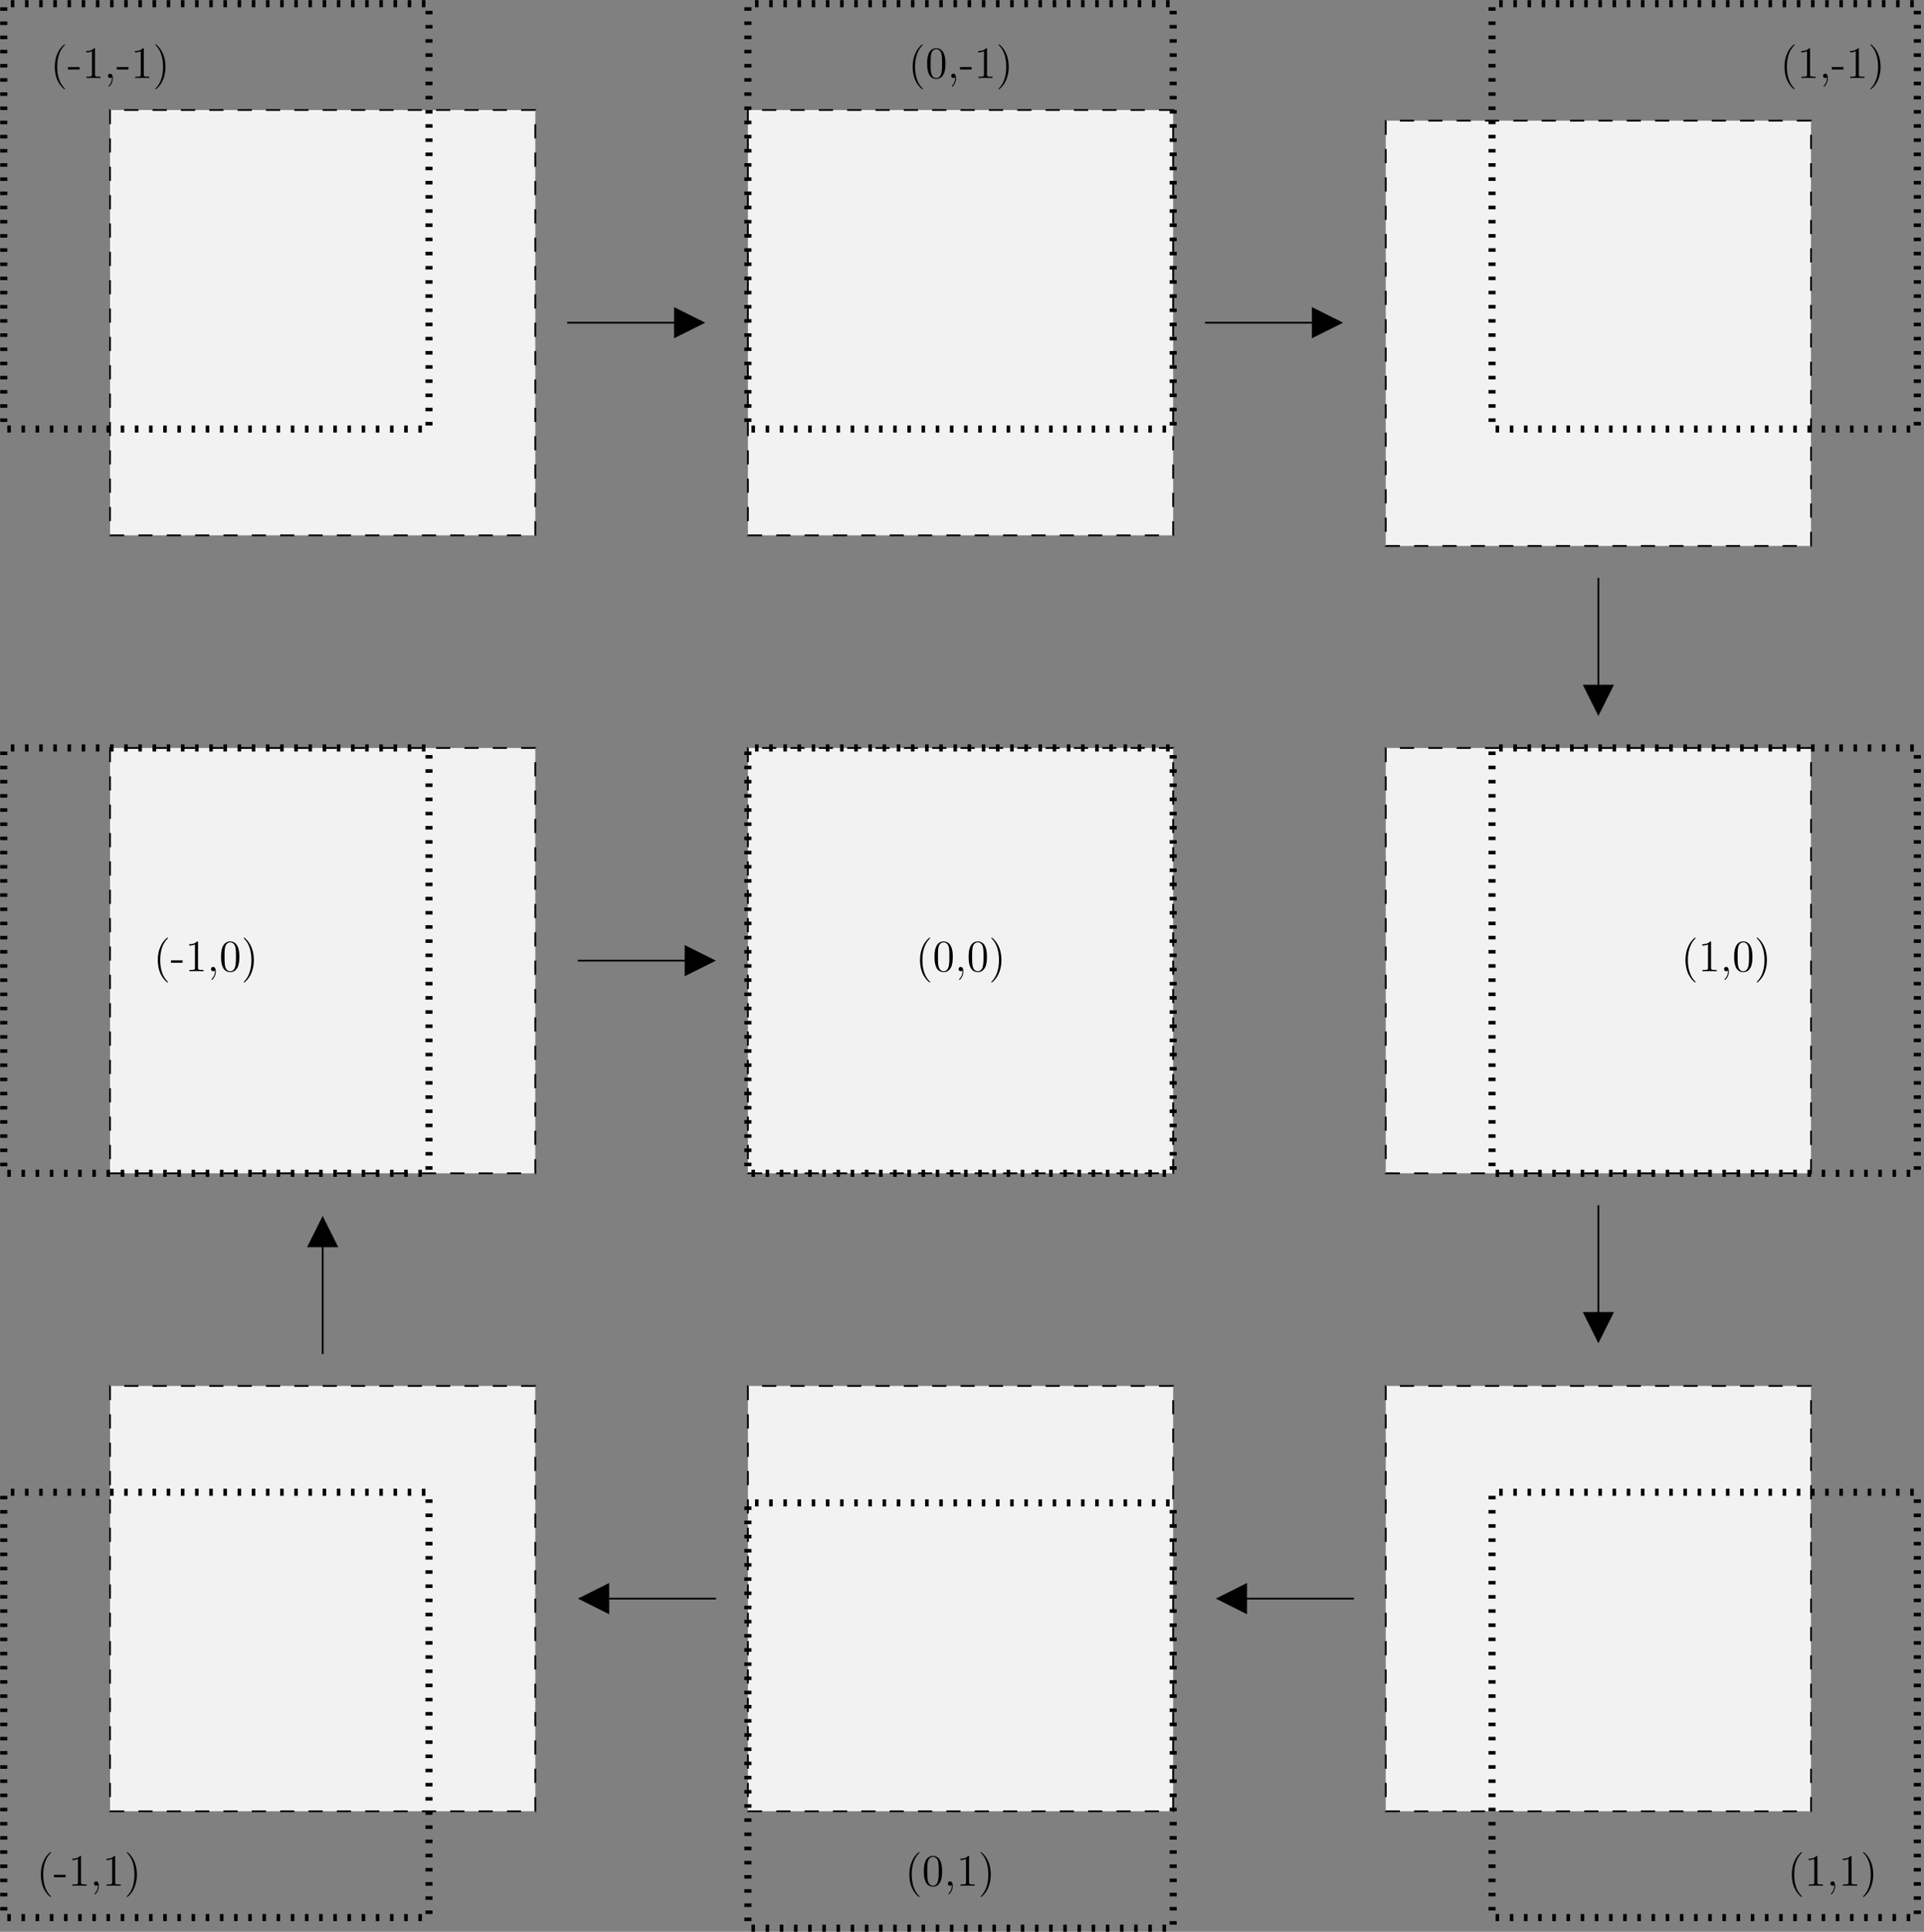 <?xml version="1.0" encoding="UTF-8"?>
<svg xmlns="http://www.w3.org/2000/svg" xmlns:xlink="http://www.w3.org/1999/xlink" width="513pt" height="515pt" viewBox="0 0 513 515" version="1.1">
<rect x="0" y="0" width="513" height="515" fill="#808080" stroke="none"/>
<defs>
<g>
<symbol overflow="visible" id="glyph0-0">
<path style="stroke:none;" d=""/>
</symbol>
<symbol overflow="visible" id="glyph0-1">
<path style="stroke:none;" d="M 3.891 2.906 C 3.891 2.875 3.891 2.844 3.688 2.641 C 2.484 1.438 1.812 -0.531 1.812 -2.969 C 1.812 -5.297 2.375 -7.297 3.766 -8.703 C 3.891 -8.812 3.891 -8.828 3.891 -8.875 C 3.891 -8.938 3.828 -8.969 3.781 -8.969 C 3.625 -8.969 2.641 -8.109 2.062 -6.938 C 1.453 -5.719 1.172 -4.453 1.172 -2.969 C 1.172 -1.906 1.344 -0.484 1.953 0.781 C 2.672 2.219 3.641 3 3.781 3 C 3.828 3 3.891 2.969 3.891 2.906 Z M 3.891 2.906 "/>
</symbol>
<symbol overflow="visible" id="glyph0-2">
<path style="stroke:none;" d="M 3.234 -2.266 L 3.234 -2.906 L 0.125 -2.906 L 0.125 -2.266 Z M 3.234 -2.266 "/>
</symbol>
<symbol overflow="visible" id="glyph0-3">
<path style="stroke:none;" d="M 3.438 -7.656 C 3.438 -7.938 3.438 -7.953 3.203 -7.953 C 2.922 -7.625 2.312 -7.188 1.094 -7.188 L 1.094 -6.844 C 1.359 -6.844 1.953 -6.844 2.625 -7.141 L 2.625 -0.922 C 2.625 -0.484 2.578 -0.344 1.531 -0.344 L 1.156 -0.344 L 1.156 0 C 1.484 -0.031 2.641 -0.031 3.031 -0.031 C 3.438 -0.031 4.578 -0.031 4.906 0 L 4.906 -0.344 L 4.531 -0.344 C 3.484 -0.344 3.438 -0.484 3.438 -0.922 Z M 3.438 -7.656 "/>
</symbol>
<symbol overflow="visible" id="glyph0-4">
<path style="stroke:none;" d="M 2.328 0.047 C 2.328 -0.688 2.078 -1.156 1.609 -1.156 C 1.266 -1.156 1.047 -0.891 1.047 -0.578 C 1.047 -0.266 1.266 0 1.625 0 C 1.812 0 1.938 -0.078 2.016 -0.141 C 2.047 -0.172 2.062 -0.172 2.062 -0.172 C 2.094 -0.172 2.094 -0.016 2.094 0.047 C 2.094 0.812 1.781 1.531 1.25 2.078 C 1.203 2.109 1.188 2.141 1.188 2.188 C 1.188 2.25 1.25 2.312 1.312 2.312 C 1.422 2.312 2.328 1.422 2.328 0.047 Z M 2.328 0.047 "/>
</symbol>
<symbol overflow="visible" id="glyph0-5">
<path style="stroke:none;" d="M 3.375 -2.969 C 3.375 -3.891 3.25 -5.359 2.578 -6.75 C 1.875 -8.188 0.891 -8.969 0.766 -8.969 C 0.719 -8.969 0.656 -8.938 0.656 -8.875 C 0.656 -8.828 0.656 -8.812 0.859 -8.609 C 2.062 -7.406 2.719 -5.422 2.719 -2.984 C 2.719 -0.672 2.156 1.328 0.781 2.734 C 0.656 2.844 0.656 2.875 0.656 2.906 C 0.656 2.969 0.719 3 0.766 3 C 0.922 3 1.906 2.141 2.484 0.969 C 3.094 -0.25 3.375 -1.547 3.375 -2.969 Z M 3.375 -2.969 "/>
</symbol>
<symbol overflow="visible" id="glyph0-6">
<path style="stroke:none;" d="M 5.359 -3.828 C 5.359 -4.812 5.297 -5.781 4.859 -6.688 C 4.375 -7.688 3.516 -7.953 2.922 -7.953 C 2.234 -7.953 1.391 -7.609 0.938 -6.609 C 0.609 -5.859 0.484 -5.109 0.484 -3.828 C 0.484 -2.672 0.578 -1.797 1 -0.938 C 1.469 -0.031 2.297 0.25 2.922 0.25 C 3.953 0.25 4.547 -0.375 4.906 -1.062 C 5.328 -1.953 5.359 -3.125 5.359 -3.828 Z M 2.922 0.016 C 2.531 0.016 1.75 -0.203 1.531 -1.5 C 1.406 -2.219 1.406 -3.125 1.406 -3.969 C 1.406 -4.953 1.406 -5.828 1.594 -6.531 C 1.797 -7.344 2.406 -7.703 2.922 -7.703 C 3.375 -7.703 4.062 -7.438 4.297 -6.406 C 4.453 -5.719 4.453 -4.781 4.453 -3.969 C 4.453 -3.172 4.453 -2.266 4.312 -1.531 C 4.094 -0.219 3.328 0.016 2.922 0.016 Z M 2.922 0.016 "/>
</symbol>
</g>
<clipPath id="clip1">
  <path d="M 150 85 L 189 85 L 189 87 L 150 87 Z M 150 85 "/>
</clipPath>
<clipPath id="clip2">
  <path d="M -1.055 516.137 L 513.945 516.137 L 513.945 -1.863 L -1.055 -1.863 Z M 188.52 85.586 L 188.52 86.469 L 179.953 89.805 L 179.953 82.246 Z M 188.52 85.586 "/>
</clipPath>
<clipPath id="clip3">
  <path d="M 321 85 L 359 85 L 359 87 L 321 87 Z M 321 85 "/>
</clipPath>
<clipPath id="clip4">
  <path d="M -1.055 516.137 L 513.945 516.137 L 513.945 -1.863 L -1.055 -1.863 Z M 358.594 85.586 L 358.594 86.469 L 350.027 89.805 L 350.027 82.246 Z M 358.594 85.586 "/>
</clipPath>
<clipPath id="clip5">
  <path d="M 425 153 L 427 153 L 427 192 L 425 192 Z M 425 153 "/>
</clipPath>
<clipPath id="clip6">
  <path d="M -1.055 516.137 L 513.945 516.137 L 513.945 -1.863 L -1.055 -1.863 Z M 426.621 191.344 L 425.738 191.344 L 422.402 182.777 L 429.961 182.777 Z M 426.621 191.344 "/>
</clipPath>
<clipPath id="clip7">
  <path d="M 425 321 L 427 321 L 427 359 L 425 359 Z M 425 321 "/>
</clipPath>
<clipPath id="clip8">
  <path d="M -1.055 516.137 L 513.945 516.137 L 513.945 -1.863 L -1.055 -1.863 Z M 426.621 358.586 L 425.738 358.586 L 422.402 350.016 L 429.961 350.016 Z M 426.621 358.586 "/>
</clipPath>
<clipPath id="clip9">
  <path d="M 323 425 L 362 425 L 362 427 L 323 427 Z M 323 425 "/>
</clipPath>
<clipPath id="clip10">
  <path d="M -1.055 516.137 L 513.945 516.137 L 513.945 -1.863 L -1.055 -1.863 Z M 323.695 426.613 L 323.695 425.73 L 332.262 422.391 L 332.262 429.953 Z M 323.695 426.613 "/>
</clipPath>
<clipPath id="clip11">
  <path d="M 153 425 L 192 425 L 192 427 L 153 427 Z M 153 425 "/>
</clipPath>
<clipPath id="clip12">
  <path d="M -1.055 516.137 L 513.945 516.137 L 513.945 -1.863 L -1.055 -1.863 Z M 153.621 426.613 L 153.621 425.73 L 162.191 422.391 L 162.191 429.953 Z M 153.621 426.613 "/>
</clipPath>
<clipPath id="clip13">
  <path d="M 85 323 L 87 323 L 87 362 L 85 362 Z M 85 323 "/>
</clipPath>
<clipPath id="clip14">
  <path d="M -1.055 516.137 L 513.945 516.137 L 513.945 -1.863 L -1.055 -1.863 Z M 85.594 323.688 L 86.477 323.688 L 89.812 332.254 L 82.254 332.254 Z M 85.594 323.688 "/>
</clipPath>
<clipPath id="clip15">
  <path d="M 153 255 L 192 255 L 192 257 L 153 257 Z M 153 255 "/>
</clipPath>
<clipPath id="clip16">
  <path d="M -1.055 516.137 L 513.945 516.137 L 513.945 -1.863 L -1.055 -1.863 Z M 191.355 255.656 L 191.355 256.539 L 182.789 259.879 L 182.789 252.32 Z M 191.355 255.656 "/>
</clipPath>
</defs>
<g id="surface1">
<path style="fill-rule:evenodd;fill:rgb(94.922%,94.922%,94.922%);fill-opacity:1;stroke-width:4.724;stroke-linecap:butt;stroke-linejoin:miter;stroke:rgb(0%,0%,0%);stroke-opacity:1;stroke-dasharray:37.794;stroke-miterlimit:10;" d="M 3705.443 2033.459 L 4839.271 2033.459 L 4839.271 3167.287 L 3705.443 3167.287 Z M 3705.443 2033.459 " transform="matrix(0.1,0,0,-0.1,-1.056,516.135)"/>
<path style="fill-rule:evenodd;fill:rgb(94.922%,94.922%,94.922%);fill-opacity:1;stroke-width:4.724;stroke-linecap:butt;stroke-linejoin:miter;stroke:rgb(0%,0%,0%);stroke-opacity:1;stroke-dasharray:37.794;stroke-miterlimit:10;" d="M 3705.443 332.717 L 4839.271 332.717 L 4839.271 1466.545 L 3705.443 1466.545 Z M 3705.443 332.717 " transform="matrix(0.1,0,0,-0.1,-1.056,516.135)"/>
<path style="fill-rule:evenodd;fill:rgb(94.922%,94.922%,94.922%);fill-opacity:1;stroke-width:4.724;stroke-linecap:butt;stroke-linejoin:miter;stroke:rgb(0%,0%,0%);stroke-opacity:1;stroke-dasharray:37.794;stroke-miterlimit:10;" d="M 2004.74 332.717 L 3138.568 332.717 L 3138.568 1466.545 L 2004.74 1466.545 Z M 2004.74 332.717 " transform="matrix(0.1,0,0,-0.1,-1.056,516.135)"/>
<path style="fill-rule:evenodd;fill:rgb(94.922%,94.922%,94.922%);fill-opacity:1;stroke-width:4.724;stroke-linecap:butt;stroke-linejoin:miter;stroke:rgb(0%,0%,0%);stroke-opacity:1;stroke-dasharray:37.794;stroke-miterlimit:10;" d="M 303.998 332.717 L 1437.826 332.717 L 1437.826 1466.545 L 303.998 1466.545 Z M 303.998 332.717 " transform="matrix(0.1,0,0,-0.1,-1.056,516.135)"/>
<path style="fill-rule:evenodd;fill:rgb(94.922%,94.922%,94.922%);fill-opacity:1;stroke-width:4.724;stroke-linecap:butt;stroke-linejoin:miter;stroke:rgb(0%,0%,0%);stroke-opacity:1;stroke-dasharray:37.794;stroke-miterlimit:10;" d="M 303.998 3734.162 L 1437.826 3734.162 L 1437.826 4867.991 L 303.998 4867.991 Z M 303.998 3734.162 " transform="matrix(0.1,0,0,-0.1,-1.056,516.135)"/>
<path style="fill-rule:evenodd;fill:rgb(94.922%,94.922%,94.922%);fill-opacity:1;stroke-width:4.724;stroke-linecap:butt;stroke-linejoin:miter;stroke:rgb(0%,0%,0%);stroke-opacity:1;stroke-dasharray:37.794;stroke-miterlimit:10;" d="M 2004.74 3734.162 L 3138.568 3734.162 L 3138.568 4867.991 L 2004.74 4867.991 Z M 2004.74 3734.162 " transform="matrix(0.1,0,0,-0.1,-1.056,516.135)"/>
<path style="fill-rule:evenodd;fill:rgb(94.922%,94.922%,94.922%);fill-opacity:1;stroke-width:4.724;stroke-linecap:butt;stroke-linejoin:miter;stroke:rgb(0%,0%,0%);stroke-opacity:1;stroke-dasharray:37.794;stroke-miterlimit:10;" d="M 3705.443 3705.842 L 4839.271 3705.842 L 4839.271 4839.67 L 3705.443 4839.67 Z M 3705.443 3705.842 " transform="matrix(0.1,0,0,-0.1,-1.056,516.135)"/>
<path style="fill-rule:evenodd;fill:rgb(94.922%,94.922%,94.922%);fill-opacity:1;stroke-width:4.724;stroke-linecap:butt;stroke-linejoin:miter;stroke:rgb(0%,0%,0%);stroke-opacity:1;stroke-dasharray:37.794;stroke-miterlimit:10;" d="M 303.998 2033.459 L 1437.826 2033.459 L 1437.826 3167.287 L 303.998 3167.287 Z M 303.998 2033.459 " transform="matrix(0.1,0,0,-0.1,-1.056,516.135)"/>
<path style="fill-rule:evenodd;fill:rgb(94.922%,94.922%,94.922%);fill-opacity:1;stroke-width:4.724;stroke-linecap:butt;stroke-linejoin:miter;stroke:rgb(0%,0%,0%);stroke-opacity:1;stroke-dasharray:37.794;stroke-miterlimit:10;" d="M 2004.74 2033.459 L 3138.568 2033.459 L 3138.568 3167.287 L 2004.74 3167.287 Z M 2004.74 2033.459 " transform="matrix(0.1,0,0,-0.1,-1.056,516.135)"/>
<path style="fill:none;stroke-width:18.897;stroke-linecap:butt;stroke-linejoin:miter;stroke:rgb(0%,0%,0%);stroke-opacity:1;stroke-dasharray:9.448,28.346;stroke-dashoffset:28.346;stroke-miterlimit:10;" d="M 2004.74 4017.639 L 3138.568 4017.639 L 3138.568 5151.467 L 2004.74 5151.467 Z M 2004.74 4017.639 " transform="matrix(0.1,0,0,-0.1,-1.056,516.135)"/>
<path style="fill:none;stroke-width:18.897;stroke-linecap:butt;stroke-linejoin:miter;stroke:rgb(0%,0%,0%);stroke-opacity:1;stroke-dasharray:9.448,28.346;stroke-dashoffset:28.346;stroke-miterlimit:10;" d="M 3988.919 4017.639 L 5122.748 4017.639 L 5122.748 5151.467 L 3988.919 5151.467 Z M 3988.919 4017.639 " transform="matrix(0.1,0,0,-0.1,-1.056,516.135)"/>
<path style="fill:none;stroke-width:18.897;stroke-linecap:butt;stroke-linejoin:miter;stroke:rgb(0%,0%,0%);stroke-opacity:1;stroke-dasharray:9.448,28.346;stroke-dashoffset:28.346;stroke-miterlimit:10;" d="M 3988.919 2033.459 L 5122.748 2033.459 L 5122.748 3167.287 L 3988.919 3167.287 Z M 3988.919 2033.459 " transform="matrix(0.1,0,0,-0.1,-1.056,516.135)"/>
<path style="fill:none;stroke-width:18.897;stroke-linecap:butt;stroke-linejoin:miter;stroke:rgb(0%,0%,0%);stroke-opacity:1;stroke-dasharray:9.448,28.346;stroke-dashoffset:28.346;stroke-miterlimit:10;" d="M 3988.919 49.28 L 5122.748 49.28 L 5122.748 1183.069 L 3988.919 1183.069 Z M 3988.919 49.28 " transform="matrix(0.1,0,0,-0.1,-1.056,516.135)"/>
<path style="fill:none;stroke-width:18.897;stroke-linecap:butt;stroke-linejoin:miter;stroke:rgb(0%,0%,0%);stroke-opacity:1;stroke-dasharray:9.448,28.346;stroke-dashoffset:28.346;stroke-miterlimit:10;" d="M 2004.74 20.92 L 3138.568 20.92 L 3138.568 1154.748 L 2004.74 1154.748 Z M 2004.74 20.92 " transform="matrix(0.1,0,0,-0.1,-1.056,516.135)"/>
<path style="fill:none;stroke-width:18.897;stroke-linecap:butt;stroke-linejoin:miter;stroke:rgb(0%,0%,0%);stroke-opacity:1;stroke-dasharray:9.448,28.346;stroke-dashoffset:28.346;stroke-miterlimit:10;" d="M 20.56 49.28 L 1154.349 49.28 L 1154.349 1183.069 L 20.56 1183.069 Z M 20.56 49.28 " transform="matrix(0.1,0,0,-0.1,-1.056,516.135)"/>
<path style="fill:none;stroke-width:18.897;stroke-linecap:butt;stroke-linejoin:miter;stroke:rgb(0%,0%,0%);stroke-opacity:1;stroke-dasharray:9.448,28.346;stroke-dashoffset:28.346;stroke-miterlimit:10;" d="M 20.56 2033.459 L 1154.349 2033.459 L 1154.349 3167.287 L 20.56 3167.287 Z M 20.56 2033.459 " transform="matrix(0.1,0,0,-0.1,-1.056,516.135)"/>
<path style="fill:none;stroke-width:18.897;stroke-linecap:butt;stroke-linejoin:miter;stroke:rgb(0%,0%,0%);stroke-opacity:1;stroke-dasharray:9.448,28.346;stroke-dashoffset:28.346;stroke-miterlimit:10;" d="M 20.56 4017.639 L 1154.349 4017.639 L 1154.349 5151.467 L 20.56 5151.467 Z M 20.56 4017.639 " transform="matrix(0.1,0,0,-0.1,-1.056,516.135)"/>
<path style="fill:none;stroke-width:18.897;stroke-linecap:butt;stroke-linejoin:miter;stroke:rgb(0%,0%,0%);stroke-opacity:1;stroke-dasharray:9.448,28.346;stroke-dashoffset:28.346;stroke-miterlimit:10;" d="M 2004.74 2033.459 L 3138.568 2033.459 L 3138.568 3167.287 L 2004.74 3167.287 Z M 2004.74 2033.459 " transform="matrix(0.1,0,0,-0.1,-1.056,516.135)"/>
<g clip-path="url(#clip1)" clip-rule="nonzero">
<g clip-path="url(#clip2)" clip-rule="evenodd">
<path style="fill:none;stroke-width:4.724;stroke-linecap:butt;stroke-linejoin:miter;stroke:rgb(0%,0%,0%);stroke-opacity:1;stroke-miterlimit:10;" d="M 1522.865 4301.077 L 1891.341 4301.077 " transform="matrix(0.1,0,0,-0.1,-1.056,516.135)"/>
</g>
</g>
<path style="fill-rule:evenodd;fill:rgb(0%,0%,0%);fill-opacity:1;stroke-width:4.724;stroke-linecap:butt;stroke-linejoin:miter;stroke:rgb(0%,0%,0%);stroke-opacity:1;stroke-miterlimit:10;" d="M 1810.091 4263.303 L 1885.677 4301.077 L 1810.091 4338.889 Z M 1810.091 4263.303 " transform="matrix(0.1,0,0,-0.1,-1.056,516.135)"/>
<g clip-path="url(#clip3)" clip-rule="nonzero">
<g clip-path="url(#clip4)" clip-rule="evenodd">
<path style="fill:none;stroke-width:4.724;stroke-linecap:butt;stroke-linejoin:miter;stroke:rgb(0%,0%,0%);stroke-opacity:1;stroke-miterlimit:10;" d="M 3223.607 4301.077 L 3592.083 4301.077 " transform="matrix(0.1,0,0,-0.1,-1.056,516.135)"/>
</g>
</g>
<path style="fill-rule:evenodd;fill:rgb(0%,0%,0%);fill-opacity:1;stroke-width:4.724;stroke-linecap:butt;stroke-linejoin:miter;stroke:rgb(0%,0%,0%);stroke-opacity:1;stroke-miterlimit:10;" d="M 3510.833 4263.303 L 3586.419 4301.077 L 3510.833 4338.889 Z M 3510.833 4263.303 " transform="matrix(0.1,0,0,-0.1,-1.056,516.135)"/>
<g clip-path="url(#clip5)" clip-rule="nonzero">
<g clip-path="url(#clip6)" clip-rule="evenodd">
<path style="fill:none;stroke-width:4.724;stroke-linecap:butt;stroke-linejoin:miter;stroke:rgb(0%,0%,0%);stroke-opacity:1;stroke-miterlimit:10;" d="M 4272.357 3620.803 L 4272.357 3252.287 " transform="matrix(0.1,0,0,-0.1,-1.056,516.135)"/>
</g>
</g>
<path style="fill-rule:evenodd;fill:rgb(0%,0%,0%);fill-opacity:1;stroke-width:4.724;stroke-linecap:butt;stroke-linejoin:miter;stroke:rgb(0%,0%,0%);stroke-opacity:1;stroke-miterlimit:10;" d="M 4234.583 3333.577 L 4272.357 3257.991 L 4310.169 3333.577 Z M 4234.583 3333.577 " transform="matrix(0.1,0,0,-0.1,-1.056,516.135)"/>
<g clip-path="url(#clip7)" clip-rule="nonzero">
<g clip-path="url(#clip8)" clip-rule="evenodd">
<path style="fill:none;stroke-width:4.724;stroke-linecap:butt;stroke-linejoin:miter;stroke:rgb(0%,0%,0%);stroke-opacity:1;stroke-miterlimit:10;" d="M 4272.357 1948.42 L 4272.357 1579.905 " transform="matrix(0.1,0,0,-0.1,-1.056,516.135)"/>
</g>
</g>
<path style="fill-rule:evenodd;fill:rgb(0%,0%,0%);fill-opacity:1;stroke-width:4.724;stroke-linecap:butt;stroke-linejoin:miter;stroke:rgb(0%,0%,0%);stroke-opacity:1;stroke-miterlimit:10;" d="M 4234.583 1661.194 L 4272.357 1585.608 L 4310.169 1661.194 Z M 4234.583 1661.194 " transform="matrix(0.1,0,0,-0.1,-1.056,516.135)"/>
<g clip-path="url(#clip9)" clip-rule="nonzero">
<g clip-path="url(#clip10)" clip-rule="evenodd">
<path style="fill:none;stroke-width:4.724;stroke-linecap:butt;stroke-linejoin:miter;stroke:rgb(0%,0%,0%);stroke-opacity:1;stroke-miterlimit:10;" d="M 3620.404 899.631 L 3251.927 899.631 " transform="matrix(0.1,0,0,-0.1,-1.056,516.135)"/>
</g>
</g>
<path style="fill-rule:evenodd;fill:rgb(0%,0%,0%);fill-opacity:1;stroke-width:4.724;stroke-linecap:butt;stroke-linejoin:miter;stroke:rgb(0%,0%,0%);stroke-opacity:1;stroke-miterlimit:10;" d="M 3333.177 937.444 L 3257.591 899.631 L 3333.177 861.819 Z M 3333.177 937.444 " transform="matrix(0.1,0,0,-0.1,-1.056,516.135)"/>
<g clip-path="url(#clip11)" clip-rule="nonzero">
<g clip-path="url(#clip12)" clip-rule="evenodd">
<path style="fill:none;stroke-width:4.724;stroke-linecap:butt;stroke-linejoin:miter;stroke:rgb(0%,0%,0%);stroke-opacity:1;stroke-miterlimit:10;" d="M 1919.701 899.631 L 1551.185 899.631 " transform="matrix(0.1,0,0,-0.1,-1.056,516.135)"/>
</g>
</g>
<path style="fill-rule:evenodd;fill:rgb(0%,0%,0%);fill-opacity:1;stroke-width:4.724;stroke-linecap:butt;stroke-linejoin:miter;stroke:rgb(0%,0%,0%);stroke-opacity:1;stroke-miterlimit:10;" d="M 1632.474 937.444 L 1556.888 899.631 L 1632.474 861.819 Z M 1632.474 937.444 " transform="matrix(0.1,0,0,-0.1,-1.056,516.135)"/>
<g clip-path="url(#clip13)" clip-rule="nonzero">
<g clip-path="url(#clip14)" clip-rule="evenodd">
<path style="fill:none;stroke-width:4.724;stroke-linecap:butt;stroke-linejoin:miter;stroke:rgb(0%,0%,0%);stroke-opacity:1;stroke-miterlimit:10;" d="M 870.912 1551.584 L 870.912 1920.061 " transform="matrix(0.1,0,0,-0.1,-1.056,516.135)"/>
</g>
</g>
<path style="fill-rule:evenodd;fill:rgb(0%,0%,0%);fill-opacity:1;stroke-width:4.724;stroke-linecap:butt;stroke-linejoin:miter;stroke:rgb(0%,0%,0%);stroke-opacity:1;stroke-miterlimit:10;" d="M 908.685 1838.811 L 870.912 1914.397 L 833.099 1838.811 Z M 908.685 1838.811 " transform="matrix(0.1,0,0,-0.1,-1.056,516.135)"/>
<g clip-path="url(#clip15)" clip-rule="nonzero">
<g clip-path="url(#clip16)" clip-rule="evenodd">
<path style="fill:none;stroke-width:4.724;stroke-linecap:butt;stroke-linejoin:miter;stroke:rgb(0%,0%,0%);stroke-opacity:1;stroke-miterlimit:10;" d="M 1551.185 2600.373 L 1919.701 2600.373 " transform="matrix(0.1,0,0,-0.1,-1.056,516.135)"/>
</g>
</g>
<path style="fill-rule:evenodd;fill:rgb(0%,0%,0%);fill-opacity:1;stroke-width:4.724;stroke-linecap:butt;stroke-linejoin:miter;stroke:rgb(0%,0%,0%);stroke-opacity:1;stroke-miterlimit:10;" d="M 1838.451 2562.561 L 1914.037 2600.373 L 1838.451 2638.147 Z M 1838.451 2562.561 " transform="matrix(0.1,0,0,-0.1,-1.056,516.135)"/>
<g style="fill:rgb(0%,0%,0%);fill-opacity:1;">
  <use xlink:href="#glyph0-1" x="13.438" y="20.796"/>
  <use xlink:href="#glyph0-2" x="17.991" y="20.796"/>
  <use xlink:href="#glyph0-3" x="21.893" y="20.796"/>
  <use xlink:href="#glyph0-4" x="27.746" y="20.796"/>
  <use xlink:href="#glyph0-2" x="30.998" y="20.796"/>
  <use xlink:href="#glyph0-3" x="34.9" y="20.796"/>
  <use xlink:href="#glyph0-5" x="40.753" y="20.796"/>
</g>
<g style="fill:rgb(0%,0%,0%);fill-opacity:1;">
  <use xlink:href="#glyph0-1" x="242.172" y="20.796"/>
  <use xlink:href="#glyph0-6" x="246.725" y="20.796"/>
  <use xlink:href="#glyph0-4" x="252.578" y="20.796"/>
  <use xlink:href="#glyph0-2" x="255.83" y="20.796"/>
  <use xlink:href="#glyph0-3" x="259.732" y="20.796"/>
  <use xlink:href="#glyph0-5" x="265.585" y="20.796"/>
</g>
<g style="fill:rgb(0%,0%,0%);fill-opacity:1;">
  <use xlink:href="#glyph0-1" x="474.631" y="20.796"/>
  <use xlink:href="#glyph0-3" x="479.184" y="20.796"/>
  <use xlink:href="#glyph0-4" x="485.037" y="20.796"/>
  <use xlink:href="#glyph0-2" x="488.289" y="20.796"/>
  <use xlink:href="#glyph0-3" x="492.191" y="20.796"/>
  <use xlink:href="#glyph0-5" x="498.044" y="20.796"/>
</g>
<g style="fill:rgb(0%,0%,0%);fill-opacity:1;">
  <use xlink:href="#glyph0-1" x="448.234" y="258.922"/>
  <use xlink:href="#glyph0-3" x="452.787" y="258.922"/>
  <use xlink:href="#glyph0-4" x="458.64" y="258.922"/>
  <use xlink:href="#glyph0-6" x="461.892" y="258.922"/>
  <use xlink:href="#glyph0-5" x="467.745" y="258.922"/>
</g>
<g style="fill:rgb(0%,0%,0%);fill-opacity:1;">
  <use xlink:href="#glyph0-1" x="476.582" y="502.717"/>
  <use xlink:href="#glyph0-3" x="481.135" y="502.717"/>
  <use xlink:href="#glyph0-4" x="486.988" y="502.717"/>
  <use xlink:href="#glyph0-3" x="490.24" y="502.717"/>
  <use xlink:href="#glyph0-5" x="496.093" y="502.717"/>
</g>
<g style="fill:rgb(0%,0%,0%);fill-opacity:1;">
  <use xlink:href="#glyph0-1" x="241.289" y="502.717"/>
  <use xlink:href="#glyph0-6" x="245.842" y="502.717"/>
  <use xlink:href="#glyph0-4" x="251.695" y="502.717"/>
  <use xlink:href="#glyph0-3" x="254.947" y="502.717"/>
  <use xlink:href="#glyph0-5" x="260.8" y="502.717"/>
</g>
<g style="fill:rgb(0%,0%,0%);fill-opacity:1;">
  <use xlink:href="#glyph0-1" x="9.715" y="502.717"/>
  <use xlink:href="#glyph0-2" x="14.267" y="502.717"/>
  <use xlink:href="#glyph0-3" x="18.169" y="502.717"/>
  <use xlink:href="#glyph0-4" x="24.023" y="502.717"/>
  <use xlink:href="#glyph0-3" x="27.274" y="502.717"/>
  <use xlink:href="#glyph0-5" x="33.128" y="502.717"/>
</g>
<g style="fill:rgb(0%,0%,0%);fill-opacity:1;">
  <use xlink:href="#glyph0-1" x="40.902" y="258.922"/>
  <use xlink:href="#glyph0-2" x="45.455" y="258.922"/>
  <use xlink:href="#glyph0-3" x="49.357" y="258.922"/>
  <use xlink:href="#glyph0-4" x="55.21" y="258.922"/>
  <use xlink:href="#glyph0-6" x="58.462" y="258.922"/>
  <use xlink:href="#glyph0-5" x="64.315" y="258.922"/>
</g>
<g style="fill:rgb(0%,0%,0%);fill-opacity:1;">
  <use xlink:href="#glyph0-1" x="244.131" y="258.922"/>
  <use xlink:href="#glyph0-6" x="248.683" y="258.922"/>
  <use xlink:href="#glyph0-4" x="254.537" y="258.922"/>
  <use xlink:href="#glyph0-6" x="257.788" y="258.922"/>
  <use xlink:href="#glyph0-5" x="263.642" y="258.922"/>
</g>
</g>
</svg>
